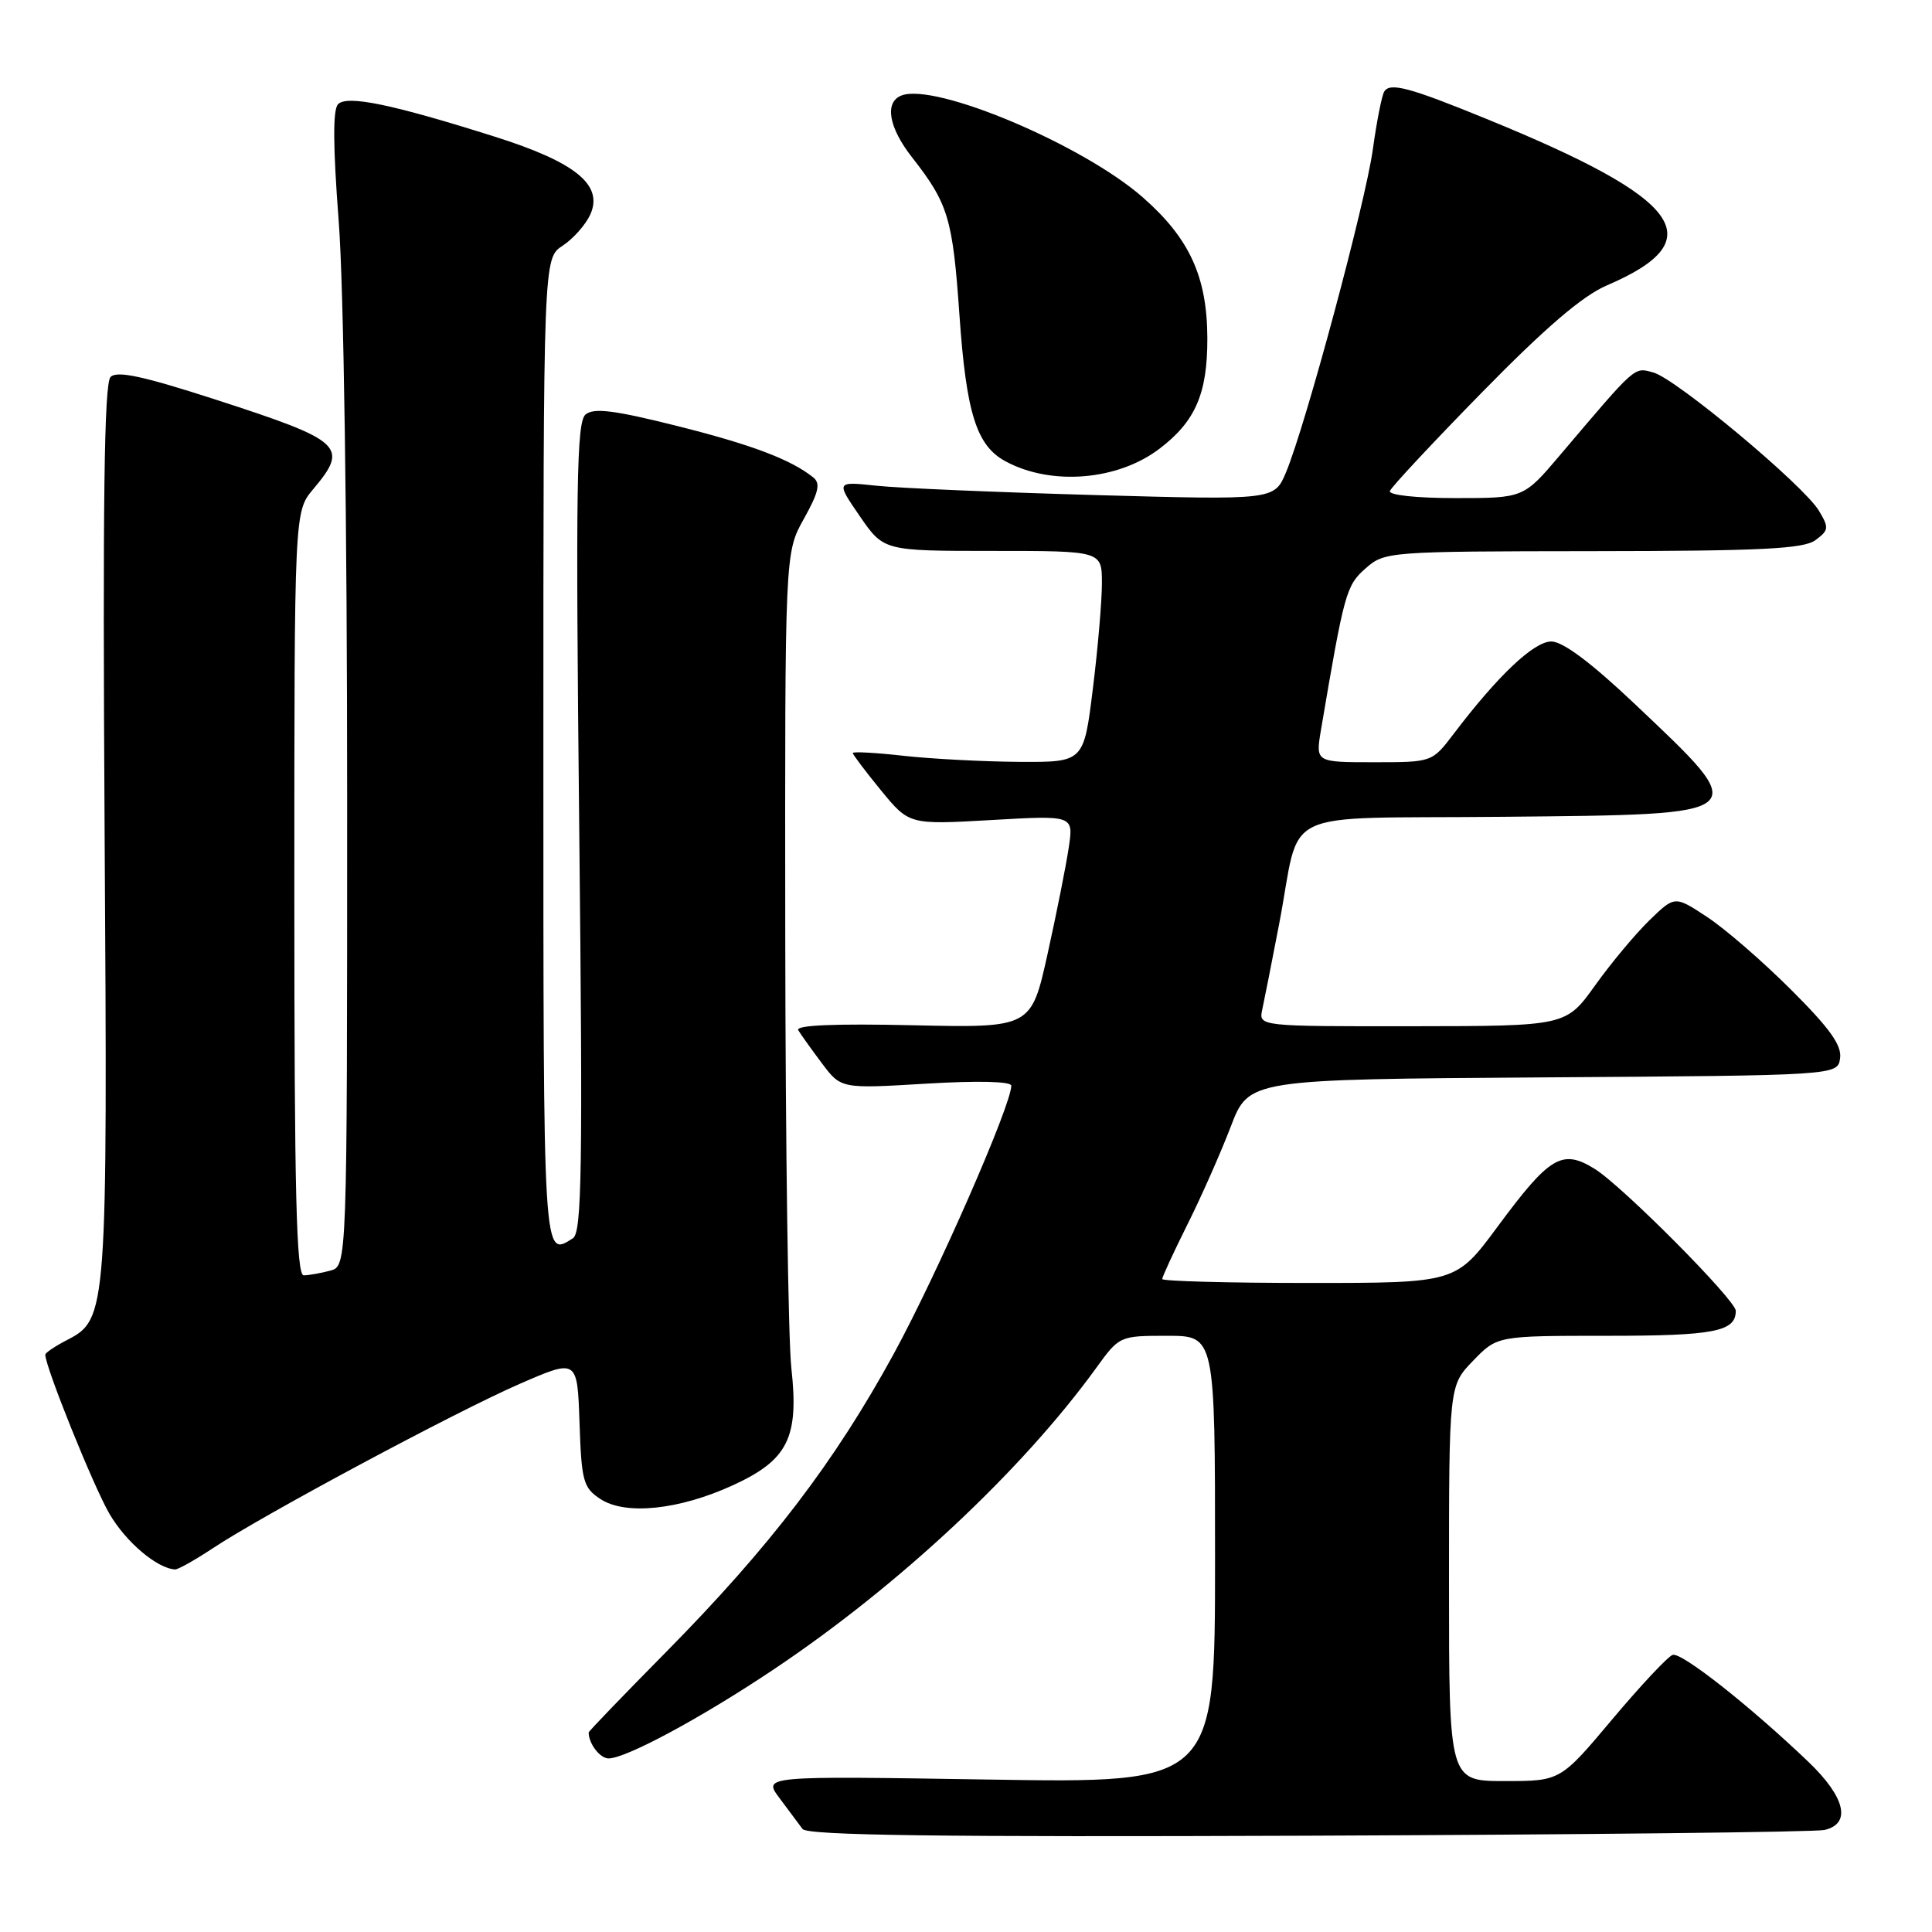 <?xml version="1.0" encoding="UTF-8" standalone="no"?>
<!DOCTYPE svg PUBLIC "-//W3C//DTD SVG 1.1//EN" "http://www.w3.org/Graphics/SVG/1.1/DTD/svg11.dtd" >
<svg xmlns="http://www.w3.org/2000/svg" xmlns:xlink="http://www.w3.org/1999/xlink" version="1.1" viewBox="0 0 256 256">
 <g >
 <path fill="currentColor"
d=" M 241.75 242.48 C 245.34 241.66 244.52 238.15 239.66 233.49 C 231.93 226.09 222.81 218.90 221.64 219.28 C 221.01 219.48 217.41 223.33 213.63 227.82 C 206.76 236.00 206.76 236.00 199.38 236.00 C 192.00 236.00 192.00 236.00 192.00 209.80 C 192.00 183.60 192.00 183.60 195.20 180.30 C 198.39 177.00 198.39 177.00 213.00 177.00 C 227.14 177.00 230.00 176.44 230.00 173.69 C 230.00 172.28 214.94 157.12 211.30 154.88 C 206.99 152.21 205.35 153.19 198.43 162.55 C 192.92 170.00 192.92 170.00 173.46 170.00 C 162.76 170.00 154.00 169.76 154.00 169.48 C 154.00 169.19 155.51 165.92 157.35 162.23 C 159.20 158.53 161.78 152.69 163.09 149.26 C 165.48 143.02 165.48 143.02 204.49 142.76 C 243.50 142.50 243.50 142.50 243.82 140.22 C 244.07 138.51 242.43 136.23 237.32 131.14 C 233.57 127.39 228.57 123.06 226.21 121.51 C 221.92 118.68 221.92 118.68 218.57 121.93 C 216.73 123.72 213.48 127.60 211.36 130.57 C 207.50 135.96 207.50 135.96 187.13 135.98 C 166.77 136.00 166.77 136.00 167.26 133.75 C 167.53 132.51 168.53 127.45 169.48 122.50 C 172.53 106.67 168.63 108.54 199.23 108.23 C 232.66 107.90 232.35 108.17 216.48 93.15 C 210.82 87.80 207.08 85.00 205.56 85.00 C 203.25 85.00 198.48 89.51 192.61 97.25 C 189.76 101.00 189.76 101.00 182.04 101.00 C 174.32 101.00 174.32 101.00 175.03 96.75 C 178.12 78.51 178.37 77.59 180.93 75.33 C 183.47 73.09 183.87 73.06 211.06 73.03 C 233.39 73.01 238.99 72.73 240.56 71.57 C 242.34 70.25 242.37 69.92 241.00 67.65 C 238.95 64.26 222.07 50.17 219.08 49.36 C 216.49 48.65 216.91 48.28 206.69 60.33 C 201.88 66.00 201.88 66.00 192.86 66.00 C 187.63 66.00 183.97 65.60 184.17 65.06 C 184.35 64.54 189.86 58.64 196.41 51.95 C 204.78 43.41 209.69 39.20 212.91 37.82 C 226.96 31.80 223.07 26.41 197.00 15.77 C 186.76 11.58 184.18 10.89 183.42 12.13 C 183.10 12.65 182.42 16.09 181.91 19.78 C 180.93 26.89 173.01 56.33 170.41 62.57 C 168.86 66.26 168.86 66.26 145.18 65.60 C 132.16 65.23 119.08 64.68 116.13 64.36 C 110.76 63.79 110.76 63.79 113.93 68.40 C 117.10 73.00 117.10 73.00 131.55 73.00 C 146.00 73.00 146.00 73.00 146.01 77.25 C 146.01 79.59 145.48 85.89 144.81 91.25 C 143.61 101.00 143.61 101.00 135.05 100.95 C 130.35 100.92 123.46 100.56 119.75 100.15 C 116.04 99.73 113.00 99.57 113.00 99.78 C 113.00 99.99 114.68 102.21 116.73 104.72 C 120.47 109.28 120.47 109.28 131.36 108.66 C 142.25 108.03 142.25 108.03 141.62 112.27 C 141.28 114.59 140.02 120.93 138.82 126.35 C 136.64 136.20 136.64 136.20 120.91 135.85 C 110.61 135.62 105.39 135.84 105.77 136.50 C 106.10 137.05 107.50 139.02 108.90 140.88 C 111.44 144.27 111.44 144.27 122.72 143.59 C 129.59 143.18 134.00 143.29 134.00 143.86 C 134.00 146.44 124.15 168.91 118.41 179.42 C 110.59 193.73 102.03 204.94 88.26 218.90 C 82.62 224.61 78.00 229.41 78.00 229.56 C 78.00 231.04 79.50 233.00 80.64 233.00 C 82.95 233.00 93.01 227.58 102.57 221.17 C 119.12 210.09 135.42 194.84 145.26 181.25 C 148.32 177.02 148.37 177.00 154.67 177.00 C 161.00 177.00 161.00 177.00 161.00 206.64 C 161.00 236.28 161.00 236.28 131.04 235.80 C 101.09 235.32 101.09 235.32 103.29 238.26 C 104.51 239.88 105.88 241.72 106.34 242.35 C 106.95 243.20 124.47 243.43 173.34 243.24 C 209.73 243.10 240.51 242.76 241.75 242.48 Z  M 28.20 205.15 C 34.83 200.75 60.42 187.04 68.91 183.35 C 76.50 180.05 76.50 180.05 76.79 188.53 C 77.05 196.29 77.29 197.14 79.56 198.63 C 82.88 200.81 89.98 200.07 97.10 196.81 C 104.41 193.46 105.88 190.52 104.86 181.29 C 104.44 177.56 104.08 151.72 104.05 123.88 C 104.00 73.25 104.00 73.25 106.51 68.76 C 108.48 65.23 108.75 64.05 107.76 63.26 C 104.77 60.87 99.57 58.91 89.63 56.42 C 81.38 54.35 78.69 54.02 77.59 54.92 C 76.40 55.91 76.27 64.30 76.75 109.64 C 77.23 155.00 77.10 163.33 75.91 164.08 C 71.94 166.59 72.00 167.51 72.00 99.62 C 72.00 34.23 72.00 34.23 74.55 32.56 C 75.95 31.64 77.59 29.79 78.21 28.44 C 79.99 24.52 76.29 21.50 65.56 18.11 C 51.99 13.82 46.02 12.58 44.80 13.80 C 44.09 14.51 44.12 19.34 44.88 29.31 C 45.54 37.79 46.00 69.50 46.00 105.78 C 46.00 167.77 46.00 167.77 43.75 168.37 C 42.51 168.70 40.94 168.98 40.25 168.99 C 39.27 169.00 39.00 158.22 39.00 118.39 C 39.00 67.79 39.00 67.79 41.50 64.82 C 46.26 59.16 45.46 58.42 28.61 52.96 C 18.97 49.84 15.51 49.09 14.65 49.95 C 13.80 50.80 13.60 66.60 13.86 109.94 C 14.26 173.99 14.20 174.81 8.92 177.54 C 7.31 178.37 6.00 179.25 6.00 179.50 C 6.00 181.12 12.41 197.02 14.51 200.60 C 16.70 204.35 20.81 207.82 23.20 207.96 C 23.58 207.98 25.83 206.72 28.20 205.15 Z  M 153.65 59.45 C 158.41 55.83 160.00 52.13 159.98 44.80 C 159.95 36.68 157.63 31.60 151.46 26.18 C 143.55 19.21 123.95 10.93 119.46 12.65 C 117.17 13.53 117.74 16.88 120.86 20.86 C 125.65 26.98 126.24 28.93 127.13 41.73 C 128.04 54.78 129.39 59.07 133.26 61.14 C 139.32 64.40 148.12 63.67 153.65 59.45 Z "/>
</g>
</svg>
